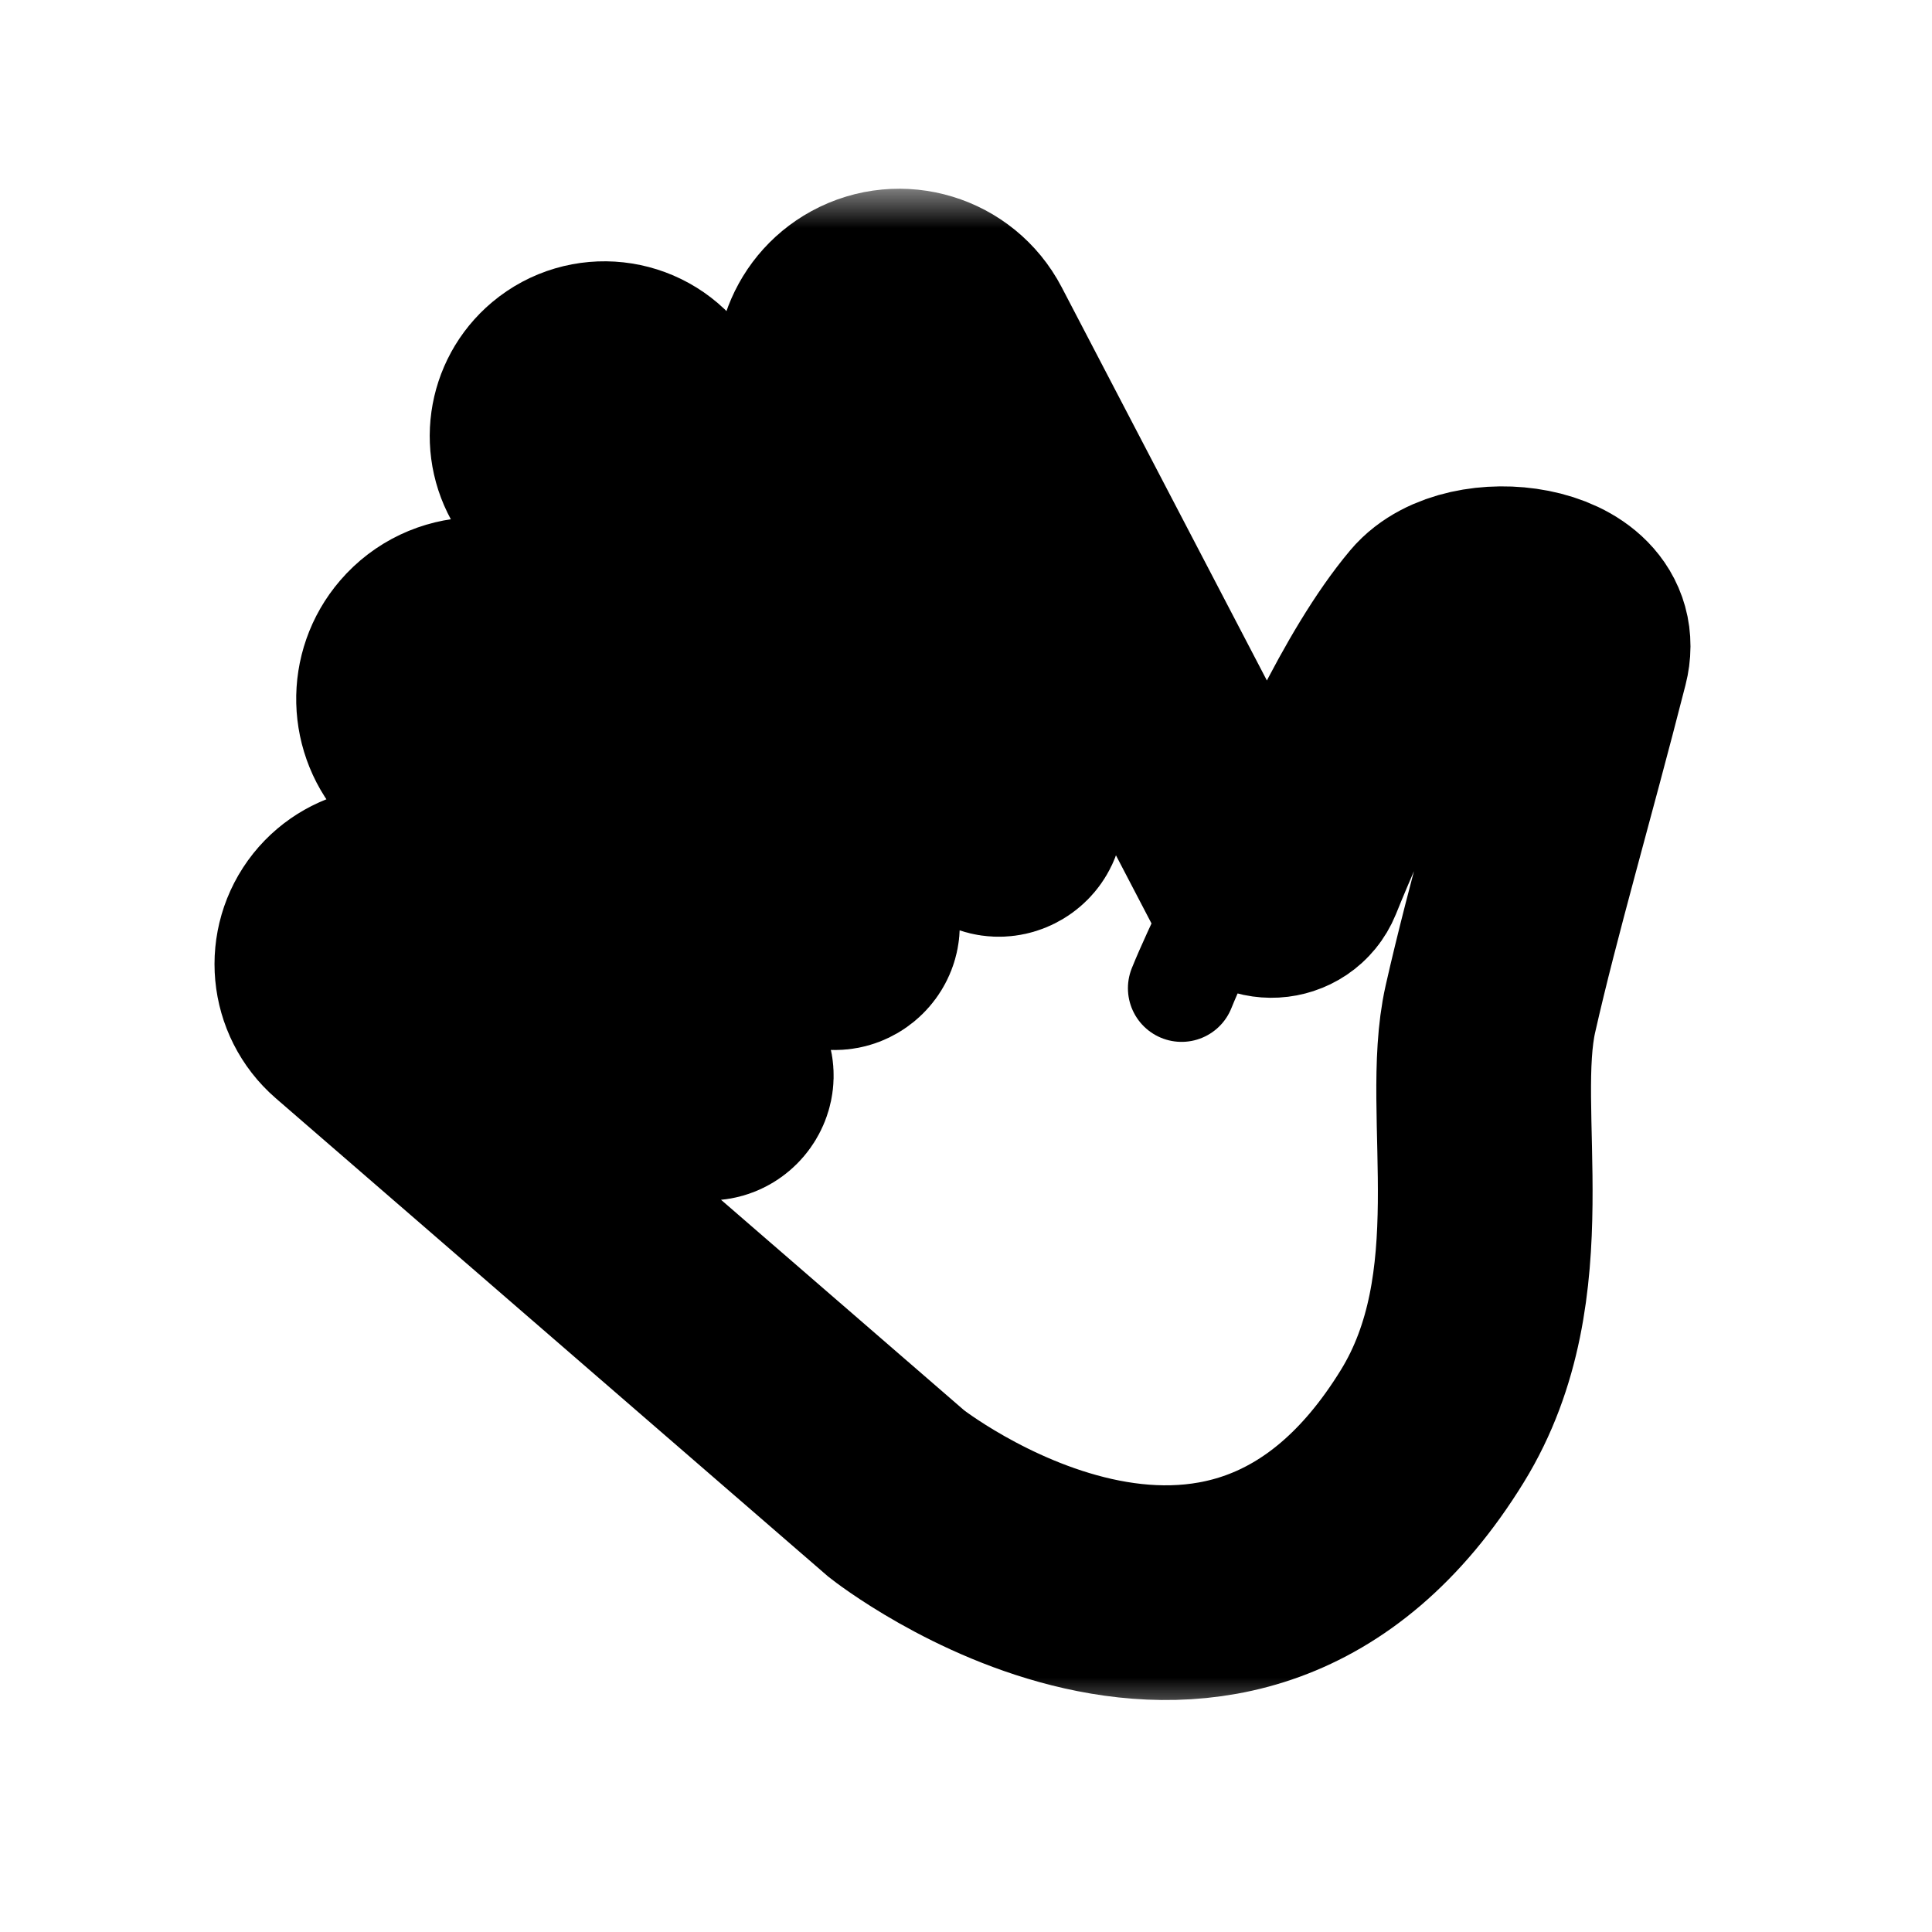 <svg width="24" height="24" viewBox="0 0 24 24" fill="none" xmlns="http://www.w3.org/2000/svg">
<g id="msg_emoji_hi2">
<g id="Group 3">
<g id="Path 282">
<mask id="path-1-outside-1_4266_10547" maskUnits="userSpaceOnUse" x="1.667" y="2.333" width="20" height="19" fill="black">
<rect fill="white" x="1.667" y="2.333" width="20" height="19"/>
<path fill-rule="evenodd" clip-rule="evenodd" d="M17.793 17.716C18.871 15.965 18.225 13.819 18.514 12.535C18.796 11.287 19.218 9.856 19.646 8.179C19.864 7.326 18.267 7.131 17.793 7.695C17.116 8.5 16.457 9.986 16.105 10.855C16 11.113 15.633 11.135 15.504 10.888L12.006 4.184C11.762 3.717 11.182 3.541 10.719 3.793C10.285 4.03 10.108 4.563 10.314 5.013L12.604 10.001C12.709 10.23 12.397 10.419 12.243 10.218L8.172 4.907C7.882 4.529 7.336 4.469 6.971 4.775C6.642 5.051 6.575 5.531 6.816 5.886L10.55 11.377C10.694 11.589 10.407 11.827 10.225 11.646L6.589 8.028C6.208 7.649 5.586 7.673 5.236 8.081C4.927 8.44 4.941 8.975 5.266 9.318L8.962 13.218C9.136 13.403 8.898 13.682 8.688 13.539L5.36 11.259C4.984 11.002 4.473 11.078 4.188 11.434C3.897 11.8 3.946 12.329 4.299 12.635L11.137 18.556C11.137 18.556 15.27 21.816 17.793 17.716Z"/>
</mask>
<path fill-rule="evenodd" clip-rule="evenodd" d="M17.793 17.716C18.871 15.965 18.225 13.819 18.514 12.535C18.796 11.287 19.218 9.856 19.646 8.179C19.864 7.326 18.267 7.131 17.793 7.695C17.116 8.5 16.457 9.986 16.105 10.855C16 11.113 15.633 11.135 15.504 10.888L12.006 4.184C11.762 3.717 11.182 3.541 10.719 3.793C10.285 4.03 10.108 4.563 10.314 5.013L12.604 10.001C12.709 10.23 12.397 10.419 12.243 10.218L8.172 4.907C7.882 4.529 7.336 4.469 6.971 4.775C6.642 5.051 6.575 5.531 6.816 5.886L10.55 11.377C10.694 11.589 10.407 11.827 10.225 11.646L6.589 8.028C6.208 7.649 5.586 7.673 5.236 8.081C4.927 8.44 4.941 8.975 5.266 9.318L8.962 13.218C9.136 13.403 8.898 13.682 8.688 13.539L5.36 11.259C4.984 11.002 4.473 11.078 4.188 11.434C3.897 11.8 3.946 12.329 4.299 12.635L11.137 18.556C11.137 18.556 15.27 21.816 17.793 17.716Z" stroke="black" stroke-width="2.667" mask="url(#path-1-outside-1_4266_10547)"/>
</g>
<path id="Path" d="M15.601 10.308C15.41 10.684 15.227 11.063 15.051 11.444C14.923 11.723 14.784 12.014 14.678 12.276" stroke="black" stroke-width="1.333" stroke-linecap="round"/>
<path id="Path 289" d="M9.925 5.692L12.381 9.856" stroke="black" stroke-linecap="round"/>
<path id="Path 290" d="M7.357 7.829L10.48 11.444" stroke="black" stroke-linecap="round"/>
<path id="Path 290 Copy" d="M5.525 10.697L8.919 13.371" stroke="black" stroke-linecap="round"/>
</g>
</g>
</svg>

